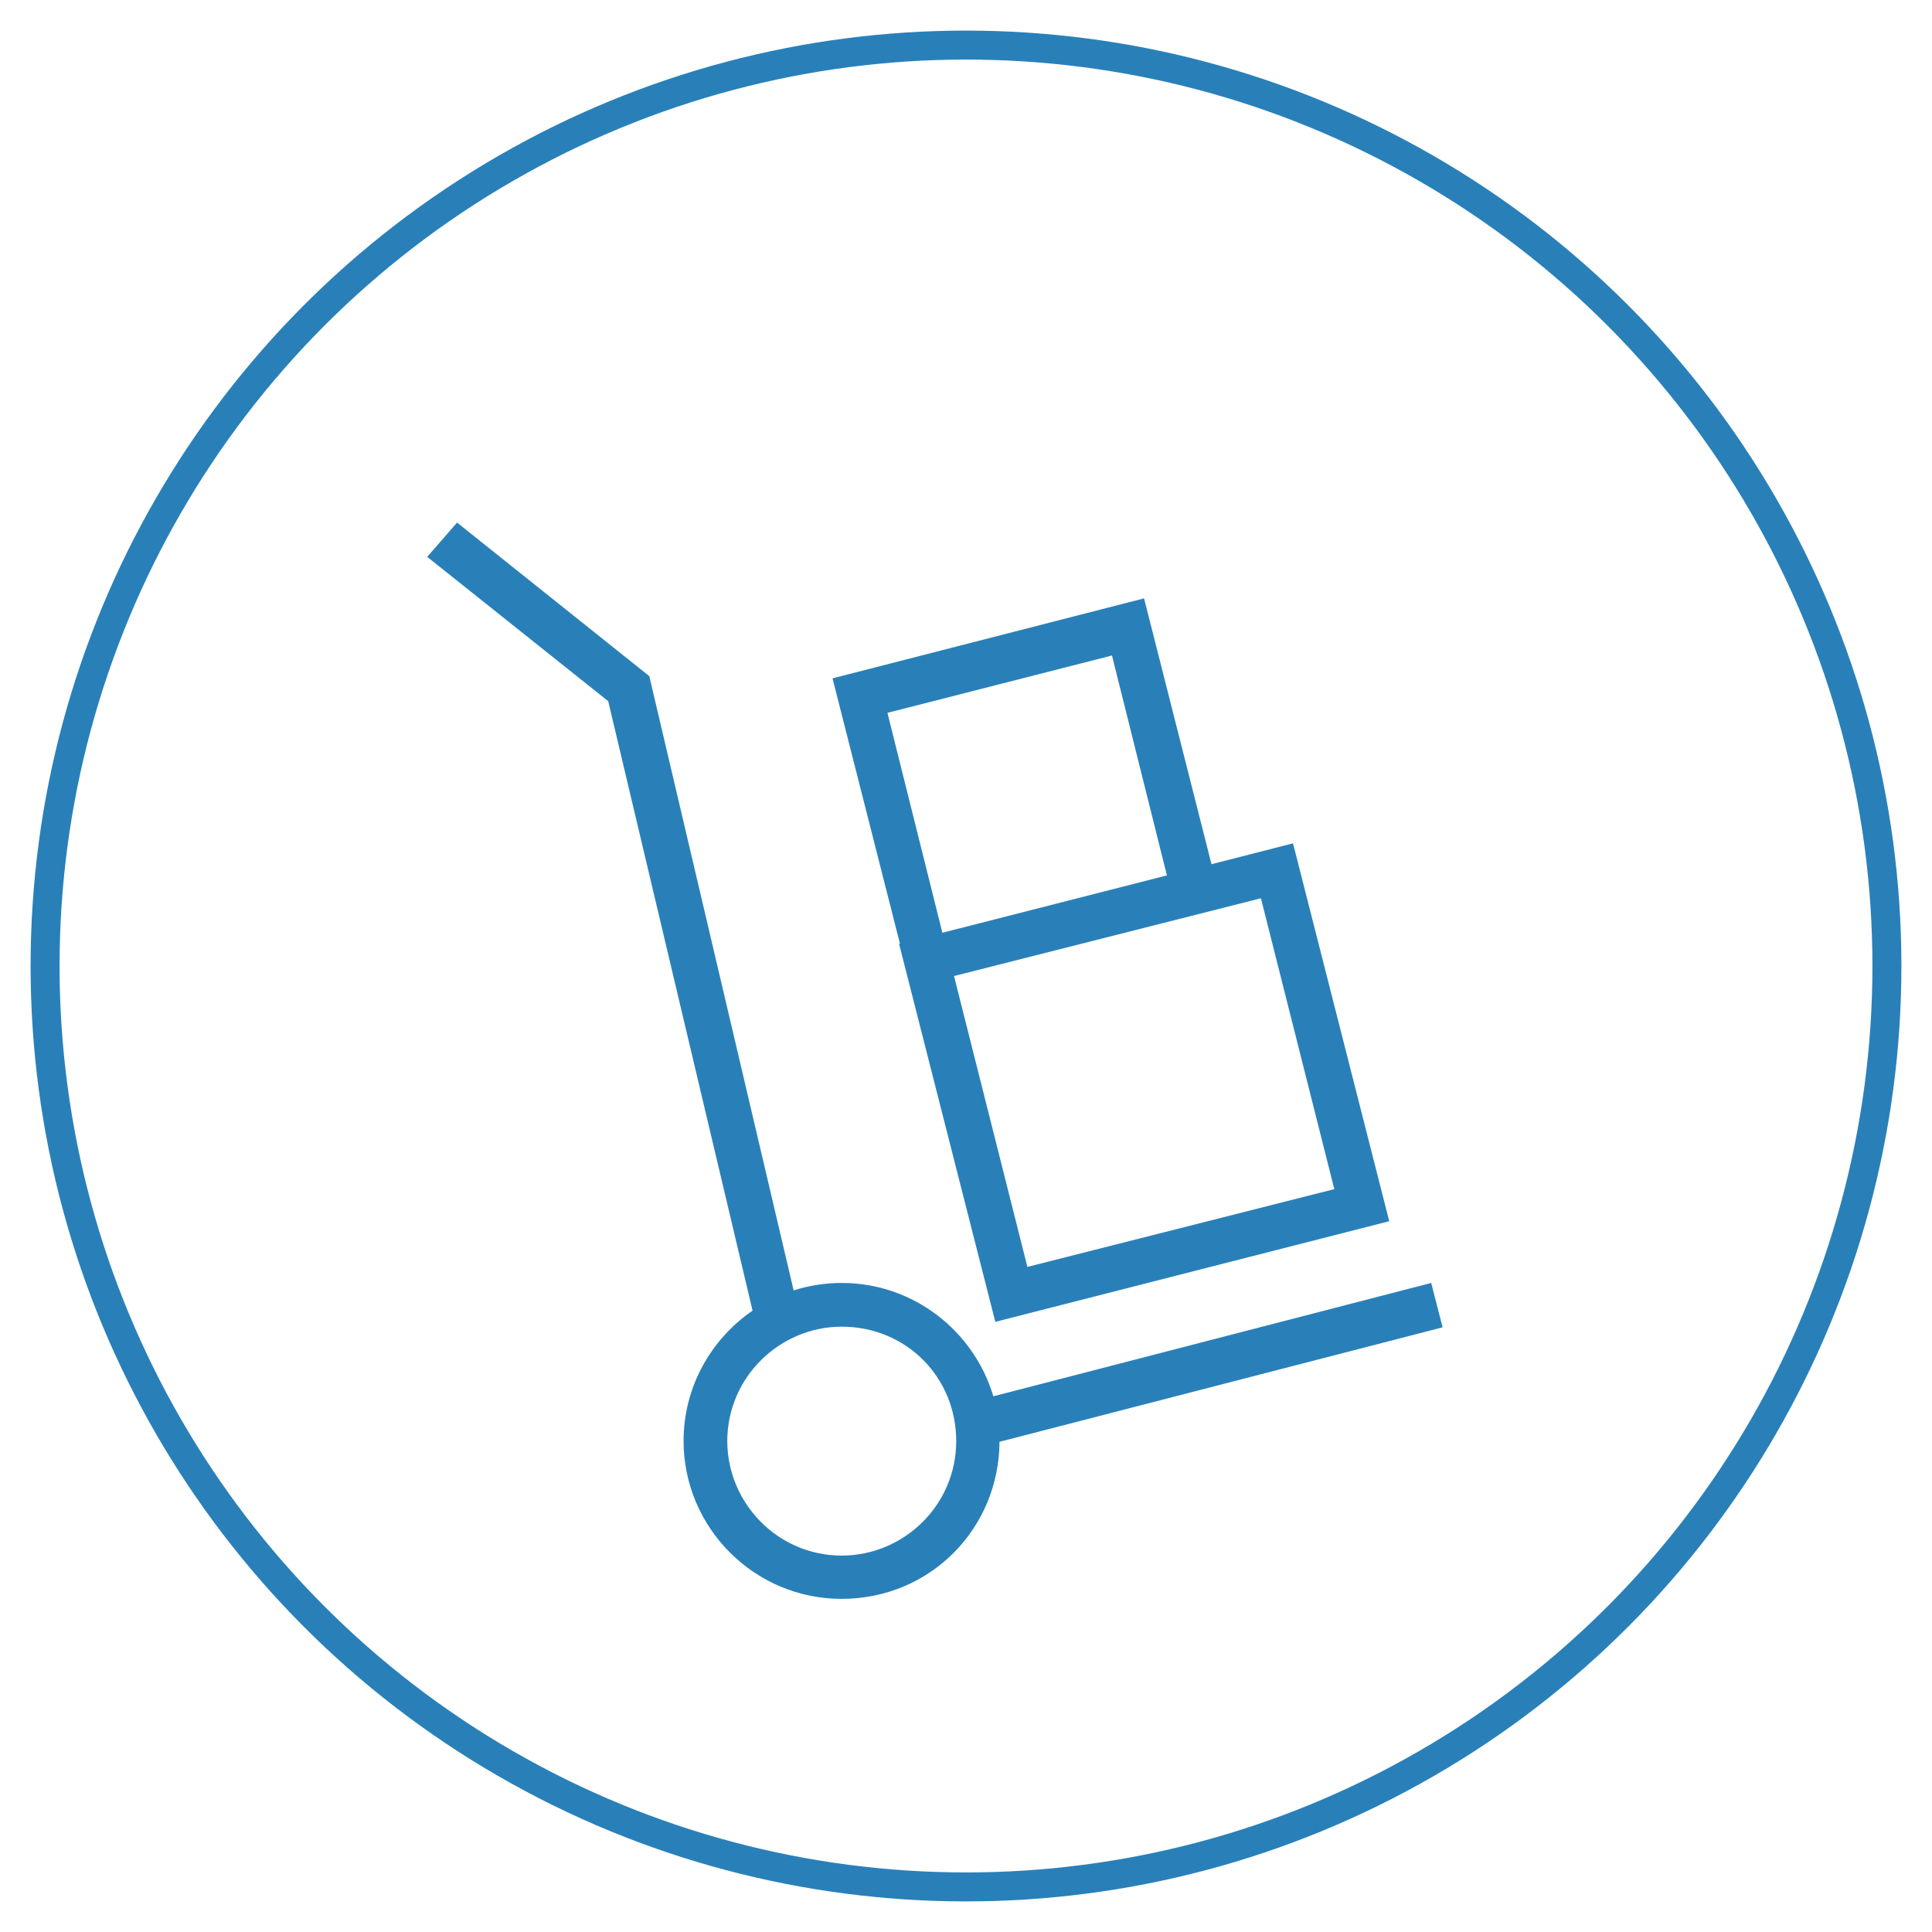 <?xml version="1.0" encoding="utf-8"?>
<!-- Generator: Adobe Illustrator 16.0.0, SVG Export Plug-In . SVG Version: 6.00 Build 0)  -->
<!DOCTYPE svg PUBLIC "-//W3C//DTD SVG 1.1//EN" "http://www.w3.org/Graphics/SVG/1.1/DTD/svg11.dtd">
<svg version="1.1" id="Capa_1" xmlns="http://www.w3.org/2000/svg" xmlns:xlink="http://www.w3.org/1999/xlink" x="0px" y="0px"
	 width="600px" height="600px" viewBox="0 0 600 600" enable-background="new 0 0 600 600" xml:space="preserve">
<circle fill="none" stroke="#2980B9" stroke-width="9" stroke-miterlimit="10" cx="300" cy="300" r="286"/>
<g display="none">
	<g display="inline">
		<g>
			<path fill="#2980B9" d="M322.883,459.763c-26.927,0-51.001-9.627-71.554-28.616c-1.448-1.337-1.537-3.594-0.2-5.039
				c1.336-1.447,3.593-1.538,5.04-0.2c19.193,17.73,41.639,26.722,66.712,26.722c54.609,0,98.248-53.727,104.746-103.907
				c0.254-1.951,2.033-3.33,3.996-3.079c1.953,0.255,3.332,2.044,3.078,3.997C427.818,402.82,381.242,459.763,322.883,459.763z"/>
		</g>
		<path fill="#2980B9" d="M349.221,398.804c-1.969,0-3.566,1.598-3.566,3.567c0,5.464-4.443,9.91-9.904,9.91h-17.6
			c-5.463,0-9.908-4.444-9.908-9.91c0-5.464,4.445-9.909,9.908-9.909h17.6c1.971,0,3.568-1.597,3.568-3.566
			c0-1.971-1.598-3.567-3.568-3.567h-17.6c-8.168,0-15.006,5.778-16.656,13.461c-65.58-0.641-130.906-21.048-130.906-59.496
			c0-92.779,39.676-191.92,151.025-191.92c1.973,0,3.568-1.598,3.568-3.568s-1.596-3.566-3.568-3.566
			c-56.153,0-98.632,23.227-126.249,69.036c-27.765,46.052-31.91,101.228-31.91,130.02c0,20.825,15.657,38.252,45.277,50.392
			c24.819,10.173,57.651,15.895,92.75,16.222c1.633,7.706,8.482,13.51,16.668,13.51h17.6c9.398,0,17.039-7.645,17.039-17.044
			C352.789,400.402,351.191,398.804,349.221,398.804z"/>
		<g>
			<path fill="#2980B9" d="M216.97,361.31c-1.321,0-2.591-0.738-3.209-2.005c-8.187-16.799-9.356-49.653,3.035-73.442
				c7.481-14.36,18.821-23.12,32.793-25.331c16.909-2.672,25.906-17.484,33.847-30.552c5.354-8.813,10.411-17.136,17.42-20.965
				c2.556-1.398,4.997-1.752,7.251-1.043c4.299,1.346,6.636,6.016,9.596,11.927c7.115,14.216,17.865,35.701,61.402,37.205
				c3.664,0.126,7.078,0.221,10.256,0.31c34.021,0.943,44.287,1.229,47.172,34.384c0.172,1.963-1.279,3.692-3.242,3.862
				c-1.988,0.186-3.691-1.281-3.863-3.244c-2.332-26.817-6.65-26.938-40.264-27.869c-3.191-0.088-6.621-0.185-10.305-0.313
				c-47.771-1.651-60.629-27.341-67.535-41.143c-1.849-3.69-3.941-7.873-5.346-8.312c-0.322-0.102-0.938,0.081-1.7,0.497
				c-5.326,2.909-9.9,10.438-14.742,18.408c-8.31,13.68-18.656,30.705-38.829,33.896c-11.814,1.868-21.093,9.129-27.58,21.58
				c-11.007,21.13-10.411,51.712-2.949,67.019c0.864,1.771,0.128,3.907-1.642,4.771C218.027,361.193,217.494,361.31,216.97,361.31z"
				/>
		</g>
	</g>
</g>
<g display="none">
	<path display="inline" fill="#FCFCFC" stroke="#2980B9" stroke-width="9" stroke-miterlimit="10" d="M298,494.108
		c-106.967,0-193.989-87.024-193.989-193.989c0-106.966,87.022-193.989,193.989-193.989c106.965,0,193.988,87.022,193.988,193.989
		S404.965,494.108,298,494.108z"/>
	<path display="inline" fill="#FCFCFC" stroke="#2980B9" stroke-width="9" stroke-miterlimit="10" d="M350.211,300.119
		c0-28.789-23.422-52.212-52.211-52.212s-52.212,23.423-52.212,52.212S269.21,352.331,298,352.331
		C326.789,352.331,350.211,328.908,350.211,300.119z"/>
	<path display="inline" fill="#FCFCFC" stroke="#2980B9" stroke-width="9" stroke-miterlimit="10" d="M460.107,337.57
		c-0.002-0.001-0.01-0.003-0.01-0.003c-40.945-10.926-84.98,0.877-114.916,30.813c-25.766,25.766-38.188,61.33-34.08,97.573
		c0,0.001,0,0.002,0,0.004c0,0.001,0,0.002,0,0.004c0.355,3.094,2.977,5.373,6.016,5.373c0.232,0,0.465-0.015,0.699-0.041
		c34.529-3.96,66.705-18.133,93.041-40.985c26.094-22.64,44.604-52.14,53.529-85.311C465.258,341.766,463.342,338.44,460.107,337.57
		z"/>
	<path display="inline" fill="#FCFCFC" stroke="#2980B9" stroke-width="9" stroke-miterlimit="10" d="M135.901,337.567
		c-0.001,0-0.002,0.001-0.002,0.001c-0.003,0.001-0.006,0.001-0.009,0.002c-3.233,0.87-5.149,4.195-4.279,7.43
		c8.925,33.169,27.435,62.668,53.529,85.311c26.337,22.851,58.511,37.023,93.041,40.984c0.235,0.025,0.468,0.04,0.699,0.04
		c3.038,0,5.661-2.28,6.015-5.373c0-0.001,0-0.002,0-0.004c0-0.001,0.001-0.001,0.001-0.003c4.107-36.243-8.313-71.808-34.08-97.574
		C220.881,338.444,176.85,326.638,135.901,337.567z"/>
	<path display="inline" fill="#FCFCFC" stroke="#2980B9" stroke-width="9" stroke-miterlimit="10" d="M419.002,177.467
		c-32.445-32.014-75.42-49.645-121.004-49.645c-45.583,0-88.556,17.631-121.003,49.645c-32.414,31.981-50.623,74.648-51.271,120.14
		c-0.036,2.574,1.556,4.891,3.973,5.777c0.683,0.251,1.389,0.372,2.088,0.372c1.775,0,3.504-0.779,4.678-2.206
		c36.133-43.813,96.521-69.969,161.536-69.969c65.014,0,125.4,26.156,161.535,69.969c1.639,1.986,4.35,2.719,6.768,1.832
		c2.416-0.886,4.008-3.201,3.971-5.776C469.625,252.115,451.416,209.448,419.002,177.467z"/>
</g>
<g display="none">
	<path display="inline" fill="#FFFFFF" stroke="#2980B9" stroke-width="9" stroke-miterlimit="10" d="M478.761,431.678h-78.013
		c5.364-6.773,7.517-15.477,5.896-23.99l-15.986-83.934c-2.013-10.559-9.597-19.23-19.794-22.631l-40.769-13.588
		c-0.719-0.239-1.45-0.323-2.161-0.275v-10.832c7.779-8.741,12.036-19.856,12.036-31.686v-13.34
		c6.988-2.361,12.035-8.975,12.035-16.75v-30.09c0-19.703-16.028-35.733-35.731-35.733H268.13c-7.962,0-14.712,5.291-16.917,12.542
		c-10.732,2.256-18.815,11.797-18.815,23.191v30.09c0,7.774,5.048,14.388,12.037,16.75v11.575c0,12.434,4.561,23.918,12.036,32.691
		v11.591c-0.711-0.048-1.442,0.036-2.161,0.275l-40.769,13.59c-10.197,3.398-17.782,12.07-19.793,22.629l-15.986,83.936
		c-1.622,8.512,0.531,17.215,5.895,23.99h-78.013c-3.115,0-5.642,2.525-5.642,5.641c0,3.117,2.526,5.643,5.642,5.643h101.307h1.001
		h12.036h144.434h12.037h0.999h101.306c3.117,0,5.644-2.525,5.644-5.643C484.404,434.205,481.878,431.678,478.761,431.678
		L478.761,431.678z M219.985,431.678c-0.208,0-0.376-0.168-0.376-0.375v-78.234c0-0.207,0.168-0.377,0.376-0.377h144.434
		c0.208,0,0.377,0.17,0.377,0.377v78.234c0,0.207-0.169,0.375-0.377,0.375H219.985z"/>
	<path display="inline" fill="#FFFFFF" stroke="#2980B9" stroke-width="9" stroke-miterlimit="10" d="M292.202,377.518
		c-9.748,0-17.678,7.928-17.678,17.676c0,9.75,7.93,17.678,17.678,17.678c9.747,0,17.679-7.928,17.679-17.678
		C309.881,385.445,301.949,377.518,292.202,377.518z"/>
</g>
<g display="none">
	<g display="inline">
		<path fill="#FFFFFF" stroke="#2980B9" stroke-width="9" stroke-miterlimit="10" d="M300.056,133.573
			c0,0-115.1-5.126-101.914,173.035c0,0-0.724,145.891,64.522,159.096c0,0-28.587-32.994-20.528-56.473
			c0,0,35.927-6.604,30.804-61.561c0,0-30.065-26.4-33.734-44.723c0,0,0-57.197,5.139-64.527c0,0,28.596,2.2,31.519,0
			c0,0,23.471-21.264,28.597-32.252c0,0,4.397,19.051-6.587,30.805h30.045c0,0,9.534-9.535,10.982-19.799
			c0,0,2.933,18.333-1.445,20.511h17.603c0,0,9.527,50.59,7.322,65.262c0,0-16.855,37.373-33.733,43.965
			c0,0-5.873,56.473,35.188,63.781c0,0-3.67,50.6-28.604,52.793c0,0,41.803,11,66.009-78.445c0,0,11.729-124.625-3.923-165.192
			C397.336,219.859,382.188,143.108,300.056,133.573z"/>
	</g>
</g>
<g display="none">
	<path display="inline" fill="#2980B9" d="M210.389,207.169c7.213,10.539,19.331,17.472,33.039,17.472
		c13.725,0,25.855-6.949,33.065-17.511c16.535-8.914,16.34-24.082,16.251-30.604c-0.369-26.906-20.48-47.286-47.821-48.458
		c-14.431-0.621-22.776,6.408-25.332,8.979c-2.233,0.506-7.199,2.02-12.167,6.158c-5.909,4.922-13.032,14.671-13.411,33.162
		C193.881,182.916,193.581,198.156,210.389,207.169z M243.428,218.294c-18.563,0-33.667-15.104-33.667-33.667v-9.376
		c8.704-3.301,14.068-12.478,16.705-18.333c7.176,7.552,24.814,22.813,50.628,23.604v4.104
		C277.094,203.192,261.992,218.294,243.428,218.294z M200.36,176.497c0.618-30.147,20.428-33.267,21.253-33.382
		c0.791-0.102,1.527-0.512,2.04-1.121c0.282-0.335,7.033-8.192,21-7.584c23.868,1.023,41.425,18.773,41.745,42.205
		c0.059,4.29,0.145,11.08-4.036,17.212c0.699-2.955,1.079-6.031,1.079-9.196v-4.355c1.243-0.478,2.103-1.697,2.036-3.1
		c-0.083-1.75-1.567-3.099-3.32-3.019c-33.429,1.594-54.012-24.921-54.213-25.187l-0.006,0.005
		c-0.389-0.515-0.932-0.921-1.597-1.124c-1.674-0.514-3.45,0.431-3.963,2.107c-0.058,0.189-6.118,18.955-18.084,20.128
		c-1.745,0.171-3.02,1.725-2.848,3.469c0.119,1.215,0.91,2.199,1.968,2.629v8.444c0,3.257,0.4,6.421,1.138,9.454
		C200.824,188.779,200.236,182.604,200.36,176.497z"/>
	<path display="inline" fill="#2980B9" d="M244.535,193.077h-4.027c-7.671,0-13.913,6.24-13.913,13.912v4.161
		c0,1.754,1.42,3.174,3.174,3.174c1.753,0,3.174-1.42,3.174-3.174v-4.161c0-4.172,3.394-7.565,7.565-7.565h4.027
		c4.171,0,7.565,3.394,7.565,7.565v4.161c0,1.754,1.42,3.174,3.173,3.174c1.754,0,3.174-1.42,3.174-3.174v-4.161
		C258.447,199.317,252.206,193.077,244.535,193.077z"/>
	<path display="inline" fill="#2980B9" d="M246.262,205.372h-7.482c-1.753,0-3.173,1.421-3.173,3.174
		c0,1.754,1.42,3.174,3.173,3.174h7.482c1.753,0,3.173-1.42,3.173-3.174C249.435,206.792,248.015,205.372,246.262,205.372z"/>
	<path display="inline" fill="#2980B9" d="M212.02,225.691c-5.822,0-11.032,2.444-14.915,6.208c-0.021,0.021-0.048,0.035-0.07,0.057
		c-15.665,15.668-62.646,62.676-62.646,62.676c-3.369,3.369-5.224,7.847-5.224,12.611c0,4.766,1.855,9.242,5.223,12.611
		c3.369,3.369,7.848,5.223,12.612,5.223c4.763,0,9.242-1.854,12.61-5.223l31.355-31.328v60.289h-79.099
		c-1.036,0-2.006,0.504-2.599,1.354c-0.594,0.85-0.736,1.934-0.383,2.906l8.467,23.24c0.456,1.254,1.648,2.088,2.981,2.088h13.943
		l7.089,112.023c0.106,1.672,1.492,2.975,3.167,2.975H440.62c1.675,0,3.062-1.303,3.167-2.975l7.09-112.023h13.943
		c1.333,0,2.525-0.834,2.981-2.088l8.466-23.24c0.355-0.975,0.213-2.059-0.382-2.908c-0.594-0.848-1.564-1.354-2.6-1.354H295.929
		v-60.044l30.603,30.449c3.476,3.479,8.043,5.217,12.61,5.217s9.135-1.738,12.611-5.217c6.954-6.951,6.954-18.266,0-25.219
		c0,0-45.736-45.217-60.637-60.637c-4.218-4.366-9.71-7.67-16.242-7.67h-17.677c-1.621,0-2.981,1.222-3.155,2.834
		c-0.494,4.593-5.148,8.191-10.596,8.191s-10.101-3.598-10.594-8.191c-0.173-1.612-1.535-2.834-3.156-2.834H212.02L212.02,225.691z
		 M295.929,247.15l47.719,47.719l-16.254,16.254l-31.465-31.309V247.15z M347.266,314.73c-2.17,2.17-5.055,3.363-8.123,3.363
		c-2.652,0-5.166-0.895-7.203-2.541l16.148-16.147c1.645,2.036,2.541,4.549,2.541,7.204
		C350.629,309.676,349.436,312.561,347.266,314.73z M289.582,246.746v71.682H279.27c-1.754,0-3.174,1.42-3.174,3.174
		c0,1.752,1.42,3.174,3.174,3.174h10.312v24.037h-27.538l0-49.331l21.773-24.061c0.862-0.953,1.065-2.332,0.513-3.493l-6.778-14.246
		l5.982-3.501c1.484-0.869,2.006-2.76,1.179-4.268l-9.816-17.876C282.997,232.051,289.582,238.643,289.582,246.746z
		 M267.939,255.957l3.113-17.733l6.611,12.041L267.939,255.957z M272.055,260.902l5.631,11.837l-15.642,17.285v-0.492l4.455-25.377
		L272.055,260.902z M248.208,298.456l-4.761,4.974l-4.761-4.974l2.323-44.062h4.874L248.208,298.456z M247.871,242.535l-1.489,5.512
		h-5.867l-1.49-5.512c1.412,0.341,2.893,0.528,4.423,0.528C244.977,243.063,246.458,242.875,247.871,242.535z M231.363,238.52
		l3.454,12.773l-2.542,48.196c-0.046,0.875,0.271,1.729,0.876,2.36l8.002,8.365c0.599,0.627,1.427,0.98,2.293,0.98
		s1.695-0.354,2.293-0.98l8.002-8.365c0.605-0.631,0.921-1.485,0.875-2.36l-2.54-48.193l3.453-12.776
		c1.946-1.778,3.421-3.987,4.222-6.482h5.94l-9.948,56.669c-0.032,0.181-0.047,0.365-0.047,0.549l-0.001,59.557h-24.356v-59.557
		c0-0.184-0.016-0.368-0.047-0.549l-9.949-56.669h5.798C227.942,234.533,229.417,236.742,231.363,238.52z M219.104,255.987
		l-9.733-5.718l6.615-12.047L219.104,255.987z M220.544,264.195l4.449,25.337v0.492l-15.649-17.293l5.575-11.841L220.544,264.195z
		 M147,318.729c-3.068,0-5.953-1.195-8.123-3.365c-2.169-2.168-3.364-5.053-3.364-8.121s1.195-5.953,3.365-8.123l1.198-1.198
		l16.252,16.239l-1.204,1.203C152.952,317.535,150.068,318.729,147,318.729z M160.817,309.674l-16.254-16.242l46.402-46.424v32.544
		L160.817,309.674z M197.312,324.775h9.884c1.754,0,3.174-1.422,3.174-3.174c0-1.754-1.42-3.174-3.174-3.174h-9.884v-71.682
		c0-8.109,6.598-14.708,14.708-14.708h0.119l-9.816,17.878c-0.826,1.506-0.305,3.395,1.175,4.264l5.928,3.482l-6.724,14.279
		c-0.546,1.158-0.342,2.532,0.518,3.48l21.774,24.063v49.331h-27.681V324.775z M439.012,465.396H341.86
		c-1.753,0-3.173,1.42-3.173,3.174s1.42,3.174,3.173,3.174h96.749l-0.968,15.309H147.51l-6.875-108.65h24.81v65.525
		c0,1.754,1.42,3.174,3.174,3.174c1.753,0,3.173-1.42,3.173-3.174v-65.525h9.334v16.986c0,1.754,1.42,3.174,3.174,3.174
		s3.174-1.42,3.174-3.174v-16.986h213.94v40.883c0,1.754,1.42,3.174,3.174,3.174c1.753,0,3.173-1.42,3.173-3.174v-40.883h12.321
		v11.76c0,1.754,1.421,3.174,3.174,3.174s3.174-1.42,3.174-3.174v-11.76h18.089L439.012,465.396z M462.598,372.055H122.553
		l-6.154-16.895h352.353L462.598,372.055z"/>
	<path display="inline" fill="#2980B9" d="M393.385,305.086c-1.753,0-3.173,1.422-3.173,3.174v3.977
		c-10.958,1.547-19.415,10.982-19.415,22.361c0,1.752,1.42,3.174,3.174,3.174h38.83c0.005,0,0.011,0,0.015,0
		c1.754,0,3.174-1.422,3.174-3.174c0-0.113-0.007-0.225-0.017-0.334c-0.164-11.229-8.563-20.496-19.413-22.029v-3.975
		C396.559,306.508,395.139,305.086,393.385,305.086z M409.315,331.424h-31.86c1.479-7.443,8.061-13.068,15.93-13.068
		C401.256,318.355,407.836,323.98,409.315,331.424z"/>
	<path display="inline" fill="#2980B9" d="M360.343,342.543c0,1.754,1.42,3.174,3.173,3.174h58.246c1.753,0,3.174-1.42,3.174-3.174
		c0-1.752-1.421-3.172-3.174-3.172h-58.246C361.763,339.371,360.343,340.791,360.343,342.543z"/>
	<path display="inline" fill="#2980B9" d="M390.648,252.452c30.571,0,55.445-24.873,55.445-55.444
		c0-30.572-24.874-55.445-55.445-55.445c-30.573,0-55.445,24.873-55.445,55.445C335.203,227.579,360.075,252.452,390.648,252.452z
		 M390.648,147.909c27.072,0,49.098,22.025,49.098,49.099c0,27.072-22.025,49.098-49.098,49.098
		c-27.073,0-49.099-22.025-49.099-49.098C341.55,169.934,363.575,147.909,390.648,147.909z"/>
	<path display="inline" fill="#2980B9" d="M387.475,237.455c0,1.753,1.42,3.174,3.174,3.174c24.053,0,43.621-19.568,43.621-43.621
		c0-1.754-1.42-3.174-3.174-3.174s-3.174,1.42-3.174,3.174c0,20.552-16.722,37.273-37.273,37.273
		C388.895,234.281,387.475,235.702,387.475,237.455z"/>
	<path display="inline" fill="#2980B9" d="M368.992,221.835c0.813,0,1.625-0.31,2.244-0.929l21.651-21.652
		c0.576-0.575,0.934-1.368,0.934-2.247v-40.822c0-1.753-1.42-3.174-3.173-3.174c-1.754,0-3.174,1.421-3.174,3.174v39.508
		l-20.727,20.726c-1.239,1.238-1.239,3.249,0,4.488C367.367,221.526,368.181,221.835,368.992,221.835z"/>
	<path display="inline" fill="#2980B9" d="M326.18,465.396h-47.045c-1.753,0-3.174,1.42-3.174,3.174s1.42,3.174,3.174,3.174h47.045
		c1.752,0,3.173-1.42,3.173-3.174C329.353,466.818,327.932,465.396,326.18,465.396z"/>
</g>
<g display="none">
	<g display="inline">
		<path fill="#2980B9" d="M239.652,361.347c-1.374-1.184-3.447-1.029-4.633,0.344c-1.184,1.373-1.03,3.447,0.344,4.631
			c18.526,15.967,45.836,27.119,66.41,27.119c24.37,0,49.094-12.328,67.831-33.822c18.116-20.783,28.508-47.213,28.508-72.514
			c0-1.814-1.47-3.284-3.285-3.284c-1.814,0-3.284,1.47-3.284,3.284c0,46.137-39.213,99.768-89.771,99.768
			C282.94,386.872,256.813,376.136,239.652,361.347z"/>
		<path fill="#2980B9" d="M244.045,271.266c4.769-0.064,10.174-0.139,16.264-0.315c41.654-1.208,51.061-20.029,57.286-32.482
			c3.219-6.436,8.202-8.868,11.225-8.868c1.814,0,3.285-1.47,3.285-3.284c0-1.814-1.471-3.285-3.285-3.285
			c-7.369,0-13.887,6.073-17.101,12.502c-5.854,11.714-13.874,27.758-51.601,28.852c-6.039,0.176-11.417,0.249-16.163,0.314
			c-30.042,0.409-39.109,0.533-39.438,27.399c-0.119,9.759,2.01,19.749,6.331,29.69c0.537,1.238,1.746,1.979,3.015,1.979
			c0.437,0,0.88-0.088,1.307-0.275c1.665-0.721,2.426-2.656,1.705-4.32c-3.948-9.086-5.896-18.169-5.787-26.995
			C211.336,271.712,213.807,271.679,244.045,271.266z"/>
		<path fill="#2980B9" d="M435.42,303.99c-2.231-39.754-11.034-95.174-40.294-133.425c-22.824-29.838-54.597-44.967-94.433-44.967
			c-37.388,0-68.096,12.158-91.268,36.139c-29.238,30.256-45.596,80.294-43.761,133.851c1.319,38.452,61.364,56.319,117.683,56.911
			c1.492,6.574,7.372,11.504,14.392,11.504h14.996c8.143,0,14.767-6.625,14.767-14.77c0-1.814-1.47-3.285-3.284-3.285
			s-3.285,1.471-3.285,3.285c0,4.521-3.678,8.201-8.197,8.201H297.74c-4.521,0-8.2-3.68-8.2-8.201s3.679-8.199,8.2-8.199h14.996
			c1.816,0,3.285-1.471,3.285-3.285c0-1.813-1.469-3.283-3.285-3.283H297.74c-7.006,0-12.878,4.908-14.383,11.469
			c-54.862-0.592-110.008-17.934-111.127-50.568c-1.777-51.814,13.893-100.062,41.917-129.063
			c21.887-22.649,51.005-34.134,86.544-34.134c37.684,0,67.699,14.262,89.217,42.389c28.245,36.925,36.773,90.967,38.953,129.801
			c2.446,43.569-2.269,82.778-5.336,94.093c-4.401,16.232-18.962,29.953-42.108,39.676c-21.758,9.139-50.102,14.172-79.812,14.172
			c-67.877,0-127.95-26.807-131.181-58.533c-0.184-1.805-1.791-3.117-3.602-2.936c-1.804,0.186-3.119,1.797-2.935,3.602
			c3.618,35.533,65.396,64.438,137.715,64.438c55.921,0,117.268-18.15,128.262-58.699
			C432.711,389.685,438.055,350.911,435.42,303.99z"/>
	</g>
</g>
<g display="none">
	<path display="inline" fill="#2980B9" d="M245.024,212.681v54.995H355.43v-61.951c10.452-9.437,16.411-22.778,16.411-36.908
		c0-27.421-22.319-49.729-49.74-49.729c-19.399,0-37.126,11.489-45.174,28.936c-2.289-0.43-4.619-0.652-6.957-0.652
		c-20.635,0-37.423,16.792-37.423,37.429C232.554,195.527,237.067,205.573,245.024,212.681z M269.977,155.574
		c2.784,0,5.559,0.4,8.24,1.187l3.658,1.076l1.34-3.572c6.037-16.132,21.671-26.972,38.893-26.972
		c22.902,0,41.533,18.626,41.533,41.524c0,12.343-5.45,23.964-14.932,31.892l-1.475,1.229v57.53H253.23v-50.648l-1.537-1.234
		c-6.95-5.583-10.935-13.887-10.935-22.785C240.759,168.687,253.86,155.574,269.977,155.574z M317.131,323.586h-4.969
		c23.327-5.341,40.749-26.179,40.749-51.128H247.919c0,24.946,17.422,45.783,40.742,51.128h-11.474
		c-8.681,0-17.104,1.704-25.042,5.066c-23.896,10.129-39.338,33.411-39.338,59.32v48.865l0.576,3.926l5.795,1.811
		c28.475,8.897,56.464,13.402,83.179,13.402c44.566,0,70.597-12.457,73.438-13.878l2.269-1.151h3.452v-52.969
		C381.517,352.47,352.636,323.586,317.131,323.586z M289.018,447.349c-21.827-1.24-44.425-5.437-67.398-12.608l-0.61-0.193v-46.574
		c0-22.605,13.476-42.926,34.334-51.765c6.922-2.924,14.271-4.419,21.841-4.419h11.834V447.349z M373.307,434.149l-1.221,0.63
		c-1.053,0.526-26.327,12.994-69.728,12.994c-1.72,0-3.466-0.07-5.197-0.104V331.783h19.97c30.981,0,56.182,25.21,56.182,56.189
		L373.307,434.149L373.307,434.149z M312.268,350.334c0,2.828-2.309,5.123-5.137,5.123c-2.829,0-5.124-2.295-5.124-5.123
		c0-2.837,2.295-5.135,5.124-5.135C309.959,345.199,312.268,347.491,312.268,350.334z M312.268,377.122
		c0,2.828-2.309,5.131-5.137,5.131c-2.829,0-5.124-2.303-5.124-5.131s2.295-5.131,5.124-5.131
		C309.959,371.991,312.268,374.294,312.268,377.122z M312.268,403.316c0,2.826-2.309,5.128-5.137,5.128
		c-2.829,0-5.124-2.302-5.124-5.128c0-2.831,2.295-5.131,5.124-5.131C309.959,398.186,312.268,400.485,312.268,403.316z"/>
</g>
<path display="none" fill="none" stroke="#2980B9" stroke-width="9" stroke-miterlimit="10" d="M426.018,353.925l-51.615-12.876
	c-0.193-0.291-0.404-0.57-0.657-0.823l-14.335-14.341c16.639-17.539,27.177-43.407,27.177-72.212c0-5.277-0.358-10.483-1.056-15.605
	c0.015-0.057,0.033-0.109,0.047-0.166c0.271-1.212,6.653-29.987,6.653-57.591c0-20.678-11.222-38.238-28.587-44.739
	c-20.386-7.632-38.608-11.342-55.711-11.342c-10.245,0-35.432,1.686-52.84,16.931h-1.971c-9.282,0-18.23,3.895-24.551,10.684
	c-6.302,6.77-9.537,15.938-8.876,25.154c1.174,16.38,4.139,37.677,7.006,58.272c0.866,6.22,1.76,12.645,2.584,18.788
	c0.094,28.649,10.609,54.366,27.172,71.826l-14.335,14.341c-0.246,0.246-0.454,0.518-0.643,0.8l-51.632,12.9
	c-19.978,4.994-33.93,22.864-33.93,43.456v36.876c0,9.141,7.437,16.577,16.577,16.577h270.878c9.141,0,16.577-7.437,16.577-16.577
	v-36.877C459.95,376.79,445.997,358.92,426.018,353.925L426.018,353.925z M307.934,378.54l11.639,7.76v8.455
	c0,3.306-2.688,5.996-5.995,5.996h-11.286c-3.307,0-5.997-2.69-5.997-5.996V386.3L307.934,378.54z M330.507,265.313
	 M353.433,259.316 M347.438,247.677 M291.357,259.316 M302.291,411.332h11.286c0.356,0,0.71-0.016,1.062-0.037l4.213,28.959h-21.834
	l4.212-28.959C301.581,411.316,301.934,411.332,302.291,411.332z M340.128,386.864c-0.021,0.04-0.067,0.122-0.197,0.153
	c-0.149,0.037-0.257-0.034-0.292-0.058l-11.811-7.873c-0.005-0.004-0.011-0.008-0.017-0.012l-11.573-7.715l36.842-36.842
	l10.37,10.374C359.95,351.207,351.732,365.998,340.128,386.864L340.128,386.864z M262.788,334.519l36.842,36.841l-11.576,7.717
	c-0.004,0.003-0.009,0.006-0.014,0.01l-11.812,7.874c-0.034,0.023-0.142,0.095-0.292,0.058c-0.13-0.03-0.175-0.113-0.197-0.152
	c-11.604-20.867-19.823-35.658-23.322-41.973L262.788,334.519L262.788,334.519z"/>
<g display="none">
	<g display="inline">
		<path fill="none" stroke="#2980B9" stroke-width="9" stroke-miterlimit="10" d="M195.777,310.652
			c21.912,0,39.657-17.761,39.657-39.657c0-1.298-0.071-2.5-0.174-3.801c-0.076-0.78-0.171-1.726-0.421-2.75
			c-0.685-3.456-2.421-7.934-4.825-13.194c-7.317-15.951-21.307-38.372-34.237-55.692c-19.816,25.083-29.814,44.398-34.811,56.551
			c-0.089,0.166-0.089,0.346-0.185,0.511c-2.236,5.526-3.356,9.491-3.967,11.824c-0.084,0.25-0.084,0.424-0.163,0.589
			c-0.087,0.696-0.176,1.476-0.266,2.161c-0.09,1.296-0.17,2.5-0.17,3.801C156.208,292.892,173.976,310.652,195.777,310.652
			L195.777,310.652z"/>
		<path fill="none" stroke="#2980B9" stroke-width="9" stroke-miterlimit="10" d="M483.213,294.919
			c-0.136-0.291-0.287-0.533-0.439-0.872c-0.065-0.12-0.12-0.216-0.186-0.344c-4.074-9.158-13.237-10.84-17.933-11.084
			c-27.92,0-101.475,0-116.342,0c-18.431,0-27.822,6.156-27.822,6.156l-97.7,73.418c-2.581,1.946-9.477,13.594-3.429,24.39
			c6.026,10.788,26.728,2.577,26.728,2.577s68.583-44.431,73.75-47.447c5.183-2.993,12.52-2.575,18.116,5.188
			c6.477,12.936-9.9,22.431-9.9,22.431l-57.101,37.239c-11.131,7.267-20.986,8.722-25.896,8.955l-80.488,0.383
			c-15.098-0.002-27.178,3.443-27.178,16.376c0,16.84,18.986,18.551,18.986,18.551h129.524c4.223-0.054,20.21-0.902,35.462-10.932
			l86.716-57.149c0.288-0.185,8.313-5.489,22.915-5.56c7.857-0.076,18.818-0.098,32.776,0.087c0,0,0.175,0,0.229,0
			c0.168,0,0.369,0.022,0.543,0.022c2.957,0.021,14.025-0.686,19.361-11.143C498.906,335.953,490.717,309.591,483.213,294.919
			L483.213,294.919z"/>
	</g>
</g>
<g display="none">
	<path display="inline" fill="#2980B9" d="M428.316,332.175l-28.946-90.183c-0.037-0.115-0.08-0.229-0.131-0.339
		c-9.226-20.579-25.924-30.432-42.542-25.095l-5.277,1.694c-14.839,4.764-25.388,20.258-25.652,37.679
		c-0.003,0.197,0.02,0.389,0.05,0.577l-44.86,54.221c-2.753,3.326-4.318,7.363-4.541,11.598l-0.834-0.834
		c2.252-7.482,0.26-15.61-5.357-21.228c-4.03-4.029-9.39-6.249-15.092-6.249c-1.555,0-3.112,0.17-4.629,0.505
		c-1.166,0.258-2.099,1.13-2.433,2.276c-0.334,1.146-0.017,2.383,0.827,3.228l8.688,8.687l1.798,6.712l-4.197,4.196l-6.71-1.798
		l-8.688-8.688c-0.844-0.845-2.081-1.162-3.228-0.826c-1.146,0.334-2.018,1.267-2.276,2.433c-1.584,7.169,0.563,14.54,5.745,19.721
		c4.031,4.031,9.391,6.251,15.093,6.251c2.096,0,4.15-0.301,6.133-0.895l28.999,29c1.587,1.586,3.695,2.46,5.938,2.46
		c2.244,0,4.354-0.874,5.939-2.46l2.449-2.448c1.587-1.588,2.46-3.696,2.46-5.939s-0.874-4.352-2.46-5.939l-7.218-7.219
		c5.543-0.299,10.688-2.878,14.248-7.181l25.731-31.1l13.899,51.757c0.231,0.864,0.808,1.595,1.593,2.022
		c0.484,0.264,1.022,0.398,1.563,0.398c0.336,0,0.673-0.052,0.999-0.156l1.801-0.578v113.747c0,13.2,10.738,23.939,23.938,23.939
		c13.201,0,23.94-10.739,23.94-23.939V343.067l21.125-6.781C427.922,335.735,428.867,333.895,428.316,332.175z M353.418,224.478
		l5.276-1.694c16.011-5.141,28.572,8.27,34.505,21.383l23.191,72.256L366.343,332.8l-13.378-46.692l20.763-25.095
		c3.388-4.094,4.978-9.262,4.478-14.552c-0.5-5.291-3.03-10.068-7.125-13.457c-3.559-2.944-8.059-4.566-12.672-4.566
		c-5.954,0-11.543,2.629-15.336,7.212l-9.532,11.521C336.398,236.446,343.928,227.524,353.418,224.478z M300.502,356.43
		c0,0.497-0.193,0.965-0.545,1.315l-2.448,2.449c-0.703,0.701-1.929,0.703-2.631,0l-30.459-30.461
		c-0.626-0.625-1.461-0.957-2.313-0.957c-0.425,0-0.852,0.082-1.26,0.253c-1.817,0.759-3.743,1.145-5.723,1.145
		c-3.956,0-7.673-1.54-10.469-4.337c-1.804-1.804-3.078-3.991-3.76-6.353l3.58,3.58c0.406,0.404,0.911,0.697,1.465,0.846
		l9.379,2.514c1.128,0.303,2.332-0.02,3.158-0.846l6.866-6.866c0.826-0.826,1.148-2.03,0.846-3.157l-2.514-9.38
		c-0.148-0.556-0.44-1.061-0.846-1.466l-3.577-3.577c2.376,0.685,4.553,1.962,6.351,3.758c4.267,4.268,5.519,10.624,3.191,16.193
		c-0.512,1.224-0.233,2.635,0.705,3.573l11.584,11.584c0.708,0.836,1.488,1.617,2.338,2.339l16.537,16.537
		C300.309,355.466,300.502,355.933,300.502,356.43z M306.573,331.922c-2.546,3.078-6.3,4.843-10.298,4.843
		c-3.064,0-6.055-1.071-8.433-3.012l-1.947-1.947c-1.644-2.023-2.655-4.485-2.907-7.14c-0.335-3.552,0.732-7.021,3.006-9.77
		l62.118-75.079c2.546-3.077,6.3-4.842,10.298-4.842c3.095,0,6.115,1.09,8.506,3.065c2.748,2.274,4.446,5.482,4.782,9.034
		c0.336,3.551-0.732,7.02-3.006,9.769L306.573,331.922z M381.137,489.583c-9.595,0-17.4-7.806-17.4-17.4v-7.937h33.078
		c0.636,0,1.223-0.189,1.725-0.503v8.439C398.539,481.777,390.732,489.583,381.137,489.583z M398.539,458.21
		c-0.502-0.313-1.089-0.503-1.725-0.503h-33.078v-8.114h5.314c1.807,0,3.271-1.463,3.271-3.269c0-1.805-1.464-3.27-3.271-3.27
		h-5.314v-86.718l34.803-11.171V458.21L398.539,458.21z M356.666,351.739l-14.215-52.926l5.463-6.601l13.078,45.647
		c0.245,0.854,0.826,1.572,1.611,1.988c0.477,0.253,1.004,0.382,1.532,0.382c0.341,0,0.685-0.055,1.017-0.163l53.237-17.421
		l2.701,8.413L356.666,351.739z"/>
	<path display="inline" fill="#2980B9" d="M389.085,407.117c1.806,0,3.269-1.464,3.269-3.269v-45.625c0-1.806-1.463-3.27-3.269-3.27
		c-1.807,0-3.27,1.464-3.27,3.27v45.625C385.815,405.654,387.278,407.117,389.085,407.117z"/>
	<path display="inline" fill="#2980B9" d="M256.071,188.126c0.331,0,0.668-0.051,1-0.157l36.411-11.687
		c-0.531,5.263,0.084,10.738,1.882,16.337c3.292,10.256,10.38,18.615,19.959,23.539c5.787,2.976,12.064,4.481,18.39,4.481
		c4.143,0,8.309-0.646,12.367-1.949c9.756-3.131,17.065-8.35,21.748-15.504c1.928-1.878,11.525-12.108,12.194-30.256
		c0.33-8.938-1.383-16.864-5.079-23.613c0.495-0.789,0.664-1.776,0.357-2.732c-5.511-17.172-21.887-28.708-40.752-28.708
		c-4.772,0-9.528,0.75-14.135,2.229c-22.086,7.089-35.016,29.188-30.083,50.319l-35.258,11.316c-1.72,0.553-2.666,2.394-2.114,4.112
		C253.404,187.242,254.688,188.126,256.071,188.126z M344.082,212.463c-7.549,2.423-15.527,2.134-22.797-0.769
		c0.961-0.832,1.387-2.185,0.974-3.471c-0.552-1.72-2.394-2.664-4.112-2.114l-4.396,1.411c-1.646-1.204-3.172-2.546-4.56-4.012
		l5.79-1.859c1.78-0.571,3.674-0.415,5.335,0.439c1.662,0.854,2.891,2.304,3.462,4.084l1.216,3.787
		c0.445,1.387,1.73,2.271,3.113,2.271c0.33,0,0.667-0.051,1-0.158c1.719-0.553,2.666-2.393,2.113-4.112l-1.217-3.785
		c-1.104-3.442-3.482-6.249-6.697-7.9c-3.217-1.653-6.881-1.955-10.323-0.851l-8.013,2.572c-1.4-2.287-2.541-4.756-3.381-7.375
		c-1.883-5.862-2.262-11.283-1.176-16.563l15.449-4.959c0.198,0.057,0.404,0.097,0.617,0.115c15.168,1.264,18.6,12.855,20.625,23.62
		c0.361,1.921,0.623,3.309,1.043,4.373c0.633,1.602,2.4,2.436,4.04,1.91l8.666-2.782c1.719-0.552,2.665-2.393,2.113-4.111
		l-4.271-13.308c-0.502-1.566-0.366-3.233,0.387-4.696c0.751-1.462,2.027-2.545,3.594-3.047c3.236-1.04,6.705,0.75,7.742,3.98
		c0.82,2.559-0.093,5.327-2.274,6.888c-0.825,0.592-1.33,1.532-1.364,2.548c-0.073,2.179-0.135,11.809,4.149,17.005
		C357.06,206.46,351.407,210.111,344.082,212.463z M373.488,172.688c-0.438,11.898-5.372,19.883-8.269,23.58
		c-1.223-2.45-1.85-6.615-1.911-10.032c3.506-3.322,4.848-8.376,3.336-13.084c-2.139-6.665-9.305-10.344-15.967-8.208
		c-3.229,1.037-5.86,3.268-7.411,6.284c-1.55,3.016-1.833,6.455-0.796,9.684l3.271,10.195l-2.178,0.699
		c-0.012-0.061-0.022-0.121-0.034-0.183c-1.237-6.578-3.823-20.301-16.126-26.23l41.58-13.347
		C372.263,157.835,373.78,164.768,373.488,172.688z M322.412,126.331c3.96-1.271,8.044-1.916,12.137-1.916
		c14.852,0,27.865,8.357,33.376,21.104l-71.356,22.904c-0.507-2.335-0.746-4.682-0.751-7.013l27.468-8.805
		c1.719-0.551,2.666-2.391,2.115-4.111c-0.553-1.719-2.393-2.666-4.111-2.115l-24.732,7.927c0.465-2.21,1.145-4.374,2.024-6.463
		l9.8-3.206c1.717-0.562,2.652-2.408,2.091-4.124s-2.411-2.653-4.123-2.091l-2.729,0.893
		C308.221,133.468,314.654,128.821,322.412,126.331z"/>
	<path display="inline" fill="#2980B9" d="M219.88,429.461h-0.885V313.179h0.885c6.044,0,10.961-4.918,10.961-10.961v-0.514
		c0-6.044-4.917-10.961-10.961-10.961h-0.885v-116.28h0.885c6.044,0,10.961-4.917,10.961-10.961v-0.513
		c0-6.044-4.917-10.961-10.961-10.961h-0.885v-29.294c0-1.805-1.464-3.27-3.269-3.27h-19.382c-1.806,0-3.269,1.464-3.269,3.27
		v29.294h-0.886c-6.044,0-10.961,4.917-10.961,10.961v0.513c0,6.044,4.917,10.961,10.961,10.961h0.885v116.28h-0.885
		c-6.044,0-10.961,4.918-10.961,10.962v0.513c0,6.044,4.917,10.962,10.961,10.962h0.885v116.281h-0.885
		c-6.044,0-10.961,4.917-10.961,10.961v0.513c0,6.043,4.917,10.961,10.961,10.961h0.885v29.295c0,1.806,1.464,3.27,3.269,3.27
		h19.382c1.805,0,3.269-1.464,3.269-3.27v-29.295h0.885c6.044,0,10.961-4.918,10.961-10.961v-0.513
		C230.842,434.377,225.924,429.461,219.88,429.461z M199.612,126.002h12.844v26.025h-12.844V126.002z M187.766,163.502v-0.513
		c0-2.439,1.984-4.423,4.423-4.423h27.692c2.438,0,4.423,1.984,4.423,4.423v0.513c0,2.438-1.985,4.423-4.423,4.423h-27.692
		C189.749,167.925,187.766,165.94,187.766,163.502z M199.612,174.463h12.844v116.28h-12.844V174.463z M187.766,302.218v-0.514
		c0-2.438,1.984-4.423,4.423-4.423h27.692c2.438,0,4.423,1.984,4.423,4.423v0.514c0,2.438-1.985,4.422-4.423,4.422h-27.692
		C189.749,306.64,187.766,304.656,187.766,302.218z M199.612,313.179h12.844V429.46h-12.844V313.179z M212.456,477.922h-12.844
		v-26.026h12.844V477.922z M224.304,440.934c0,2.438-1.985,4.423-4.423,4.423h-27.692c-2.438,0-4.423-1.984-4.423-4.423v-0.512
		c0-2.438,1.984-4.424,4.423-4.424h27.692c2.438,0,4.423,1.985,4.423,4.424V440.934z"/>
	<path display="inline" fill="#2980B9" d="M368.609,310.467c0.469,1.353,1.735,2.2,3.091,2.2c0.354,0,0.715-0.059,1.069-0.181
		l20-6.923c1.706-0.591,2.61-2.452,2.021-4.158c-0.591-1.706-2.451-2.61-4.159-2.021l-20,6.923
		C368.925,306.898,368.02,308.761,368.609,310.467z"/>
	<path display="inline" fill="#2980B9" d="M228.625,199.591c-1.806,0-3.27,1.464-3.27,3.27v59.229c0,1.806,1.464,3.27,3.27,3.27
		c1.805,0,3.269-1.464,3.269-3.27V202.86C231.894,201.054,230.43,199.591,228.625,199.591z"/>
	<path display="inline" fill="#2980B9" d="M227.855,361.127c-1.805,0-3.269,1.464-3.269,3.27v46.922c0,1.806,1.464,3.27,3.269,3.27
		c1.806,0,3.269-1.464,3.269-3.27v-46.922C231.125,362.591,229.661,361.127,227.855,361.127z"/>
</g>
<path display="none" fill="none" stroke="#2980B9" stroke-width="9" stroke-miterlimit="10" d="M309.03,240.16
	c1.679,0,3.247,0.831,4.182,2.214c0.936,1.384,1.115,3.139,0.479,4.682l-2.95,7.159l1.234,3.525l9.037-24.809
	c0.463-1.276,1.431-2.308,2.676-2.863c1.246-0.553,2.664-0.585,3.932-0.08l38.403,15.254c12.038,4.78,19.819,16.189,19.819,29.067
	v25.785h82.471c2.782,0,5.037,2.24,5.037,5.003c0,2.761-2.255,5.001-5.037,5.001h-9.971V463.21c0,2.763-2.254,5-5.036,5H141.364
	c-2.782,0-5.037-2.239-5.037-5.002V310.097h-9.972c-2.782,0-5.037-2.238-5.037-5.001c0-2.764,2.255-5.002,5.037-5.002h87.103V274.31
	c0-12.878,7.779-24.287,19.819-29.067l38.402-15.254c1.266-0.507,2.685-0.475,3.932,0.08c1.246,0.555,2.211,1.587,2.676,2.863
	l9.036,24.809l1.234-3.525l-2.95-7.159c-0.635-1.543-0.455-3.298,0.48-4.682s2.503-2.214,4.182-2.214 M299.649,233.911
	c-4.355,0-8.71-0.815-12.858-2.451c-3.222-1.269-5.91-2.886-7.987-4.812c-4.99-4.625-9.955-13.674-12.339-18.372
	c-4.903-0.738-11.154-4.363-13.907-14.817c-1.646-6.25-1.208-11.369,1.299-15.215c1.045-1.601,2.28-2.727,3.462-3.514
	c0.012-1.117,0.061-2.452,0.179-3.947c-2.245-3.82-5.721-12.898,1.432-25.498c5.415-9.542,13.051-11.542,18.614-11.019
	c2.912-3.808,9.483-8.253,24.162-8.108c10.376,0.111,18.647,3.856,23.828,7.042c9.962,4.882,16.072,15.061,17.583,20.356v0.002
	c2.207,7.759,0.246,17.283-0.818,21.396c1.083,0.774,2.191,1.837,3.141,3.293c2.51,3.848,2.945,8.967,1.299,15.217
	c-2.751,10.451-9.002,14.074-13.906,14.816c-2.385,4.696-7.349,13.745-12.341,18.372c-2.073,1.922-4.762,3.541-7.984,4.812
	C308.361,233.096,304.006,233.911,299.649,233.911z"/>
<g display="none">
	<g display="inline">
		<path fill="none" stroke="#2980B9" stroke-width="9" stroke-miterlimit="10" d="M388.615,327.351
			c-39.916-13.039-56.51-29.251-56.51-29.251l-1.336,1.272c-11.854,11.157-24.964,17.717-36.908,17.717h-1.127
			c-11.943,0-25.054-6.561-36.908-17.717l-1.336-1.272c0,0-16.592,16.212-56.51,29.251c-58.926,22.012-41.232,111.594-41.25,112.289
			c1.856,9.977,2.938,13.406,3.88,13.791c59.175,26.344,206.202,26.344,265.377,0c0.941-0.385,2.023-3.814,3.879-13.791
			C429.852,438.944,447.779,349.718,388.615,327.351z"/>
		<path fill="none" stroke="#2980B9" stroke-width="9" stroke-miterlimit="10" d="M355.184,213.066l-0.494-0.536
			c-3.316-3.036-3.057-2.862-3.057-2.862s5.783-29.179,1.145-42.979c-7.279-22.037-50.765-36.807-59.486-38.523
			c0.001-0.017-5.305-1.078-5.644-1.08c0,0-6.86-1.387-14.812,2.081c-5.178,1.992-32.251,14.27-39.936,37.522
			c-4.637,13.8,1.146,42.979,1.146,42.979s0.259-0.174-3.057,2.862l-0.494,0.536c-2.243,2.547-1.689,10.516,0.763,18.807
			c2.222,8.307,5.117,10.539,5.812,12.484c7.033,33.024,31.491,61.221,56.415,61.221c24.923,0,48.089-28.197,55.123-61.221
			c0.695-1.945,3.59-4.178,5.813-12.484C356.871,223.581,357.49,215.065,355.184,213.066z"/>
	</g>
</g>
<g display="none">
	<path display="inline" fill="#2980B9" d="M182.252,206.64c6.211,5.033,14.21,7.591,23.793,7.591
		c20.779,0,37.684-16.905,37.684-37.685c0-9.886-3.244-18.275-9.628-24.99c1.13-1.511,1.757-3.059,1.908-4.676
		c0.512-5.483-4.717-9.581-8.695-12.187c-7.304-4.783-15.211-7.209-23.503-7.209c-4.884,0-9.907,0.854-14.93,2.538
		c-8.583,2.876-19.773,10.134-25.444,21.874c-4.559,9.44-4.792,19.967-0.692,31.288C168.541,199.188,180.04,205.541,182.252,206.64z
		 M236.918,184.233h-7.987c-6.926,0-12.56,5.634-12.56,12.56v3.73c0,1.619,1.313,2.933,2.934,2.933c1.62,0,2.933-1.313,2.933-2.933
		v-3.73c0-3.69,3.002-6.693,6.693-6.693h5.892c-0.86,1.82-1.89,3.544-3.065,5.156h-4.375c-1.62,0-2.933,1.313-2.933,2.934
		c0,1.284,0.832,2.365,1.982,2.761c-5.525,4.623-12.636,7.413-20.387,7.413c-7.287,0-13.437-1.667-18.324-4.961
		c2.393-5.821-0.439-14.454-1.13-16.381c-0.308-0.858-0.997-1.523-1.864-1.802c-2.451-0.788-4.098-3.049-4.098-5.626
		c0-3.257,2.649-5.906,5.907-5.906s5.907,2.649,5.907,5.906v13.108c0,1.619,1.313,2.933,2.933,2.933h8.536
		c1.543,0,2.824-1.197,2.927-2.737c0.07-1.059-0.093-2.369-0.32-4.182c-1.282-10.241-1.539-21.63,11.728-27.142
		c4.929-2.047,8.74-4.03,11.559-6.029c5.412,5.651,8.058,12.542,8.058,21.001C237.863,179.196,237.532,181.771,236.918,184.233z
		 M168.719,154.448c4.879-10.101,14.577-16.368,22.026-18.864c4.42-1.483,8.817-2.233,13.066-2.233
		c7.131,0,13.957,2.103,20.289,6.249c4.07,2.666,6.225,5.058,6.068,6.735c-0.115,1.23-1.726,4.652-14.173,9.822
		c-18.504,7.687-16.258,25.627-15.299,33.288c0.014,0.107,0.027,0.216,0.041,0.323h-2.429v-10.175
		c0-6.491-5.282-11.773-11.773-11.773c-6.492,0-11.773,5.282-11.773,11.773c0,4.606,2.642,8.705,6.711,10.634
		c0.963,3.167,1.614,7.239,1.148,9.822c-3.628-2.423-10.49-8.173-14.362-18.864C164.719,171.407,164.873,162.411,168.719,154.448z"
		/>
	<path display="inline" fill="#2980B9" d="M468.829,339.569h-2.858c0.76-1.394,1.19-2.991,1.19-4.688v-22.544
		c0-5.423-4.411-9.835-9.834-9.835h-27.549v-10.984c0-5.422-4.412-9.835-9.834-9.835h-3.394v-5.329
		c3.45-1.528,5.866-4.98,5.866-8.991v-68.669c0-5.422-4.412-9.834-9.834-9.834h-10.007c-5.423,0-9.835,4.412-9.835,9.834v60.128
		l-2.512,1.366l-3.74-6.67c-0.793-1.413-2.581-1.915-3.994-1.124l-9.932,5.569c-0.679,0.381-1.178,1.016-1.39,1.765
		c-0.21,0.749-0.114,1.551,0.266,2.229l3.634,6.48l-2.67,1.453l-3.75-6.688c-0.793-1.413-2.58-1.915-3.993-1.124l-9.932,5.569
		c-0.679,0.381-1.179,1.015-1.389,1.764c-0.212,0.749-0.116,1.551,0.265,2.229l3.644,6.498l-2.726,1.482l-3.567-6.359
		c-0.791-1.412-2.58-1.916-3.992-1.124l-9.932,5.569c-0.679,0.38-1.179,1.015-1.389,1.764c-0.211,0.749-0.115,1.551,0.266,2.229
		l3.459,6.17l-5.138,2.796c-0.942,0.514-1.53,1.502-1.53,2.577v46.325h-41.376c-4.867-5.172-6.024-10.004-6.118-13.195l1.186,0.717
		c0.461,0.28,0.987,0.423,1.518,0.423c0.235,0,0.47-0.027,0.702-0.085c0.755-0.186,1.405-0.664,1.808-1.329l9.166-15.158l12.8,7.741
		c0.665,0.403,1.464,0.525,2.22,0.338c0.755-0.187,1.405-0.665,1.809-1.33l9.285-15.354c2.805-4.641,1.313-10.699-3.327-13.505
		l-14.395-8.704c-2.284-1.449-4.765-1.917-7.175-1.354c-2.037,0.475-3.992,1.711-5.63,3.488c-1.264-1.635-2.823-3.086-4.662-4.263
		l-55.645-35.587c-0.024-0.19-0.067-0.381-0.13-0.57c-5.211-15.428-19.021-26.204-33.581-26.204h-5.199
		c-16.296,0-28.333,13.536-30.665,34.485c-0.012,0.107-0.018,0.216-0.018,0.324v89.124h-20.809c-5.422,0-9.834,4.411-9.834,9.834
		v4.141c0,5.423,4.412,9.835,9.834,9.835h1.122v102.4c0,1.619,1.313,2.933,2.933,2.933H469.52c1.62,0,2.934-1.313,2.934-2.933
		V362.682c3.633-1.447,6.211-4.992,6.211-9.135v-4.141C478.664,343.981,474.252,339.569,468.829,339.569z M382.806,258.946
		l1.358,2.422l-4.815,2.7l-1.357-2.422L382.806,258.946z M364.972,268.631l1.357,2.422l-4.814,2.701l-1.358-2.422L364.972,268.631z
		 M347.274,278.69l1.358,2.422l-4.814,2.7l-1.359-2.421L347.274,278.69z M461.296,312.338v22.544c0,2.188-1.781,3.969-3.969,3.969
		h-1.955v-15.758c0-1.62-1.313-2.934-2.934-2.934s-2.933,1.313-2.933,2.934v15.758H421.67c-2.188,0-3.968-1.78-3.968-3.969v-22.544
		c0-2.188,1.78-3.969,3.968-3.969h35.657C459.516,308.369,461.296,310.149,461.296,312.338z M398.973,339.569
		c-2.205,0-4.62-2.137-4.62-4.342v-33.99h10.984c1.62,0,2.933-1.313,2.933-2.933s-1.313-2.934-2.933-2.934h-10.984v-3.853
		c0-2.188,1.78-3.969,3.968-3.969h21.624c2.188,0,3.969,1.781,3.969,3.969v10.984h-2.243c-5.422,0-9.834,4.412-9.834,9.835v22.544
		c0,1.696,0.432,3.294,1.19,4.688H398.973z M398.607,198.694c0-2.188,1.78-3.969,3.969-3.969h3.05v58.835
		c0,1.619,1.313,2.934,2.933,2.934s2.934-1.314,2.934-2.934v-58.835h1.091c2.188,0,3.968,1.781,3.968,3.969v68.669
		c0,2.188-1.78,3.969-3.968,3.969h-10.007c-2.188,0-3.969-1.78-3.969-3.969V198.694z M338.564,294.986l54.177-29.486v1.862
		c0,5.423,4.412,9.835,9.835,9.835h8.108v4.486h-12.365c-5.422,0-9.834,4.411-9.834,9.834v43.709c0,1.546,0.379,3.019,1.033,4.343
		h-8.601c0.927-1.5,1.472-3.259,1.472-5.147V323.38c0-5.423-4.413-9.835-9.835-9.835h-17.254c-5.422,0-9.834,4.412-9.834,9.835
		v11.042c0,1.889,0.544,3.648,1.471,5.147h-8.373V294.986z M364.445,328.269h12.077v6.154c0,2.188-1.779,3.968-3.968,3.968h-17.254
		c-2.188,0-3.969-1.78-3.969-3.968V323.38c0-2.188,1.781-3.968,3.969-3.968h17.254c1.851,0,3.404,1.274,3.842,2.99h-11.951
		c-1.619,0-2.933,1.313-2.933,2.934C361.513,326.955,362.826,328.269,364.445,328.269z M240.789,339.569l-2.359-50.901l32.118,20.54
		c2.154,1.378,4.547,2.278,7.038,2.679c-0.769,3.576-0.36,7.793,2.056,10.626c-0.564,3.162-0.831,9.738,4.162,17.057H240.789
		L240.789,339.569z M320.678,299.299l-7.768,12.846l-3.578-2.165l9.518-16.423l0.486,0.293
		C321.207,294.982,321.809,297.427,320.678,299.299z M298.344,287.746c1.032-1.707,2.484-2.957,3.789-3.262
		c0.557-0.13,1.443-0.207,2.717,0.605c0.021,0.013,0.041,0.025,0.062,0.038l8.917,5.393l-9.518,16.424l-4.2-2.541
		c-0.666-0.403-1.464-0.525-2.22-0.338c-0.755,0.186-1.406,0.664-1.808,1.33l-9.167,15.157l-2.408-1.456
		c-1.731-1.302-1.705-4.92-0.824-7.245c5.092-0.873,9.606-3.823,12.45-8.269c3.081-4.819,3.645-10.538,2.033-15.604
		C298.227,287.901,298.291,287.83,298.344,287.746z M291.191,300.422c-2.34,3.657-6.331,5.84-10.679,5.84
		c-2.41,0-4.762-0.69-6.804-1.996l-76.989-49.238c-5.879-3.761-7.603-11.604-3.843-17.482c2.339-3.657,6.33-5.841,10.678-5.841
		c2.41,0,4.763,0.69,6.805,1.997l76.989,49.239C293.227,286.7,294.952,294.543,291.191,300.422z M171.138,250.61
		c1.543-13.465,8.953-29.108,24.816-29.108h5.198c9.571,0,19.072,6.058,24.683,15.135l-12.316-7.878
		c-2.988-1.91-6.433-2.92-9.965-2.92c-6.358,0-12.197,3.194-15.62,8.546c-5.503,8.604-2.979,20.081,5.625,25.585l38.82,24.827
		l1.119,24.148h-9.158c-1.62,0-2.934,1.314-2.934,2.934c0,1.62,1.313,2.933,2.934,2.933h9.43l1.148,24.758h-63.78V250.61z
		 M151.45,462.847v-31.402h136.562c1.62,0,2.933-1.313,2.933-2.933s-1.313-2.933-2.933-2.933H151.45v-15.528h37.182
		c1.62,0,2.933-1.313,2.933-2.934c0-1.619-1.313-2.933-2.933-2.933H151.45V363.38h259.234v23.724c0,1.619,1.313,2.933,2.934,2.933
		s2.933-1.313,2.933-2.933V363.38h19.669v64.442c0,1.619,1.314,2.933,2.934,2.933c1.62,0,2.934-1.313,2.934-2.933V363.38h24.5
		v99.467H151.45z M472.798,353.545c0,2.188-1.78,3.969-3.969,3.969H144.462c-2.188,0-3.968-1.781-3.968-3.969v-4.141
		c0-2.188,1.781-3.969,3.968-3.969h324.367c2.188,0,3.969,1.781,3.969,3.969V353.545z"/>
</g>
<g display="none">
	<path display="inline" fill="none" stroke="#2980B9" stroke-width="9" stroke-miterlimit="10" d="M318.918,233.336l-33.62-33.56
		l6.03-6.029c2.923-2.924,2.923-7.613,0-10.537c-2.924-2.923-7.613-2.923-10.537,0l-24.667,24.667l-40.807-40.807
		c-2.924-2.924-7.613-2.924-10.537,0c-2.924,2.923-2.924,7.613,0,10.536l40.808,40.808l-38.128,38.127l-40.807-40.807
		c-2.924-2.924-7.613-2.924-10.537,0c-2.923,2.923-2.923,7.613,0,10.536l40.808,40.808l-24.667,24.667
		c-2.924,2.923-2.924,7.613,0,10.536c1.461,1.462,3.35,2.193,5.299,2.193c1.948,0,3.837-0.731,5.299-2.193l6.029-6.029l33.56,33.56
		c13.277,13.277,30.757,19.916,48.237,19.916c7.187,0,14.435-1.219,21.317-3.472l19.185,19.186
		c3.533,3.472,8.102,5.237,12.729,5.237c4.629,0,9.197-1.766,12.73-5.237l3.715-3.716l2.254,2.254
		c12.607,12.607,33.072,12.607,45.68,0l19.125-19.125c6.76-6.76,17.783-6.76,24.605,0c6.76,6.761,6.76,17.785,0,24.606
		l-19.125,19.186c-6.09,6.091-9.439,14.191-9.439,22.84s3.35,16.749,9.439,22.84c1.463,1.462,3.35,2.192,5.299,2.192
		s3.838-0.73,5.299-2.192c2.924-2.924,2.924-7.613,0-10.537c-3.289-3.289-5.115-7.674-5.115-12.303s1.826-9.015,5.115-12.303
		l19.125-19.186c12.607-12.607,12.607-33.072,0-45.68s-33.072-12.607-45.68,0l-19.125,19.124c-6.76,6.761-17.783,6.761-24.605,0
		l-2.254-2.253l3.715-3.716c3.412-3.41,5.238-7.918,5.238-12.729s-1.889-9.318-5.238-12.729l-19.186-19.185
		C343.16,279.198,337.678,252.156,318.918,233.336z"/>
</g>
<g display="none">
	<rect x="228.47" y="240.88" display="inline" fill="#FFFFFF" width="17.707" height="17.708"/>
	<rect x="228.47" y="290.461" display="inline" fill="#FFFFFF" width="17.707" height="17.707"/>
	<rect x="228.47" y="340.042" display="inline" fill="#FFFFFF" width="17.707" height="17.706"/>
	<rect x="228.47" y="389.622" display="inline" fill="#FFFFFF" width="17.707" height="17.707"/>
	<path display="inline" fill="#FFFFFF" d="M352.421,398.476c0-2.934,2.379-5.313,5.313-5.313h61.976V148.802H185.972v311.65h166.449
		V398.476z M382.523,354.207H272.737c-2.934,0-5.312-2.377-5.312-5.312s2.378-5.313,5.312-5.313h109.786
		c2.934,0,5.313,2.378,5.313,5.313S385.457,354.207,382.523,354.207z M382.523,304.627H272.737c-2.934,0-5.312-2.378-5.312-5.313
		s2.378-5.312,5.312-5.312h109.786c2.934,0,5.313,2.377,5.313,5.312S385.457,304.627,382.523,304.627z M280.68,194.841h101.844
		c2.934,0,5.313,2.378,5.313,5.313s-2.379,5.312-5.313,5.312H280.68c-2.934,0-5.312-2.377-5.312-5.312
		S277.746,194.841,280.68,194.841z M382.523,244.422c2.934,0,5.313,2.378,5.313,5.313c0,2.934-2.379,5.312-5.313,5.312H272.737
		c-2.934,0-5.312-2.378-5.312-5.312c0-2.935,2.378-5.313,5.312-5.313H382.523z M222.942,199.938c2.075-2.074,5.438-2.074,7.513,0
		l6.868,6.868l24.575-24.575c2.075-2.074,5.438-2.074,7.513,0c2.074,2.075,2.074,5.438,0,7.513l-28.332,28.332
		c-1.037,1.037-2.396,1.555-3.756,1.555s-2.72-0.518-3.757-1.555l-10.624-10.625C220.868,205.376,220.868,202.013,222.942,199.938z
		 M256.801,412.642c0,2.935-2.378,5.313-5.312,5.313h-28.332c-2.934,0-5.313-2.378-5.313-5.313V384.31
		c0-2.935,2.379-5.312,5.313-5.312h28.332c2.934,0,5.312,2.377,5.312,5.312V412.642z M256.801,363.062
		c0,2.935-2.378,5.312-5.312,5.312h-28.332c-2.934,0-5.313-2.377-5.313-5.312v-28.332c0-2.935,2.379-5.313,5.313-5.313h28.332
		c2.934,0,5.312,2.378,5.312,5.313V363.062z M256.801,313.48c0,2.935-2.378,5.312-5.312,5.312h-28.332
		c-2.934,0-5.313-2.377-5.313-5.312v-28.332c0-2.935,2.379-5.313,5.313-5.313h28.332c2.934,0,5.312,2.378,5.312,5.313V313.48z
		 M256.801,263.899c0,2.935-2.378,5.313-5.312,5.313h-28.332c-2.934,0-5.313-2.378-5.313-5.313v-28.332
		c0-2.934,2.379-5.313,5.313-5.313h28.332c2.934,0,5.312,2.379,5.312,5.313V263.899z M336.484,403.788h-63.747
		c-2.934,0-5.312-2.378-5.312-5.313c0-2.934,2.378-5.313,5.312-5.313h63.747c2.934,0,5.313,2.379,5.313,5.313
		C341.797,401.41,339.418,403.788,336.484,403.788z"/>
	<path display="inline" fill="#2980B9" d="M429.203,401.744c0.081-0.103,0.16-0.206,0.233-0.315c0.021-0.029,0.035-0.061,0.055-0.09
		c0.075-0.116,0.148-0.234,0.213-0.357c0.013-0.021,0.021-0.044,0.032-0.066c0.068-0.133,0.134-0.266,0.19-0.402
		c0.007-0.017,0.011-0.032,0.018-0.048c0.058-0.144,0.112-0.291,0.158-0.44c0.005-0.019,0.008-0.037,0.014-0.055
		c0.043-0.147,0.082-0.296,0.112-0.448c0.009-0.042,0.013-0.086,0.02-0.129c0.022-0.129,0.045-0.256,0.058-0.386
		c0.019-0.177,0.027-0.353,0.027-0.531V143.489c0-2.935-2.379-5.313-5.313-5.313H180.659c-2.933,0-5.312,2.378-5.312,5.313v322.274
		c0,2.935,2.378,5.313,5.312,5.313h177.074c0.178,0,0.354-0.009,0.53-0.027c0.132-0.014,0.261-0.035,0.389-0.058
		c0.042-0.007,0.085-0.011,0.126-0.019c0.152-0.03,0.3-0.07,0.447-0.111c0.018-0.006,0.037-0.01,0.056-0.016
		c0.147-0.044,0.291-0.098,0.432-0.154c0.02-0.008,0.038-0.014,0.058-0.021c0.134-0.056,0.263-0.119,0.391-0.185
		c0.026-0.015,0.054-0.025,0.079-0.039c0.117-0.063,0.229-0.133,0.341-0.203c0.035-0.021,0.072-0.042,0.106-0.065
		c0.104-0.069,0.202-0.146,0.3-0.222c0.039-0.03,0.08-0.058,0.118-0.089c0.119-0.098,0.234-0.203,0.345-0.311
		c0.012-0.014,0.027-0.023,0.04-0.037l67.288-67.288c0.011-0.01,0.02-0.021,0.029-0.032c0.111-0.113,0.219-0.229,0.319-0.353
		C429.153,401.814,429.177,401.778,429.203,401.744z M185.972,148.802h233.737v244.361h-61.976c-2.934,0-5.313,2.379-5.313,5.313
		v61.977H185.972V148.802z M363.046,403.788h49.151l-49.151,49.151V403.788z"/>
	<path display="inline" fill="#2980B9" d="M280.68,205.465h101.844c2.934,0,5.313-2.377,5.313-5.312s-2.379-5.313-5.313-5.313
		H280.68c-2.934,0-5.312,2.378-5.312,5.313S277.746,205.465,280.68,205.465z"/>
	<path display="inline" fill="#2980B9" d="M233.566,218.075c1.037,1.037,2.397,1.556,3.757,1.556s2.719-0.519,3.756-1.556
		l28.332-28.331c2.074-2.075,2.074-5.438,0-7.514c-2.075-2.073-5.438-2.073-7.513,0l-24.575,24.576l-6.868-6.868
		c-2.075-2.074-5.438-2.074-7.513,0c-2.074,2.075-2.074,5.438,0,7.513L233.566,218.075z"/>
	<path display="inline" fill="#2980B9" d="M267.426,249.734c0,2.934,2.378,5.312,5.312,5.312h109.786
		c2.934,0,5.313-2.378,5.313-5.312c0-2.935-2.379-5.313-5.313-5.313H272.737C269.804,244.422,267.426,246.8,267.426,249.734z"/>
	<path display="inline" fill="#2980B9" d="M251.489,230.255h-28.332c-2.934,0-5.313,2.379-5.313,5.313v28.332
		c0,2.935,2.379,5.313,5.313,5.313h28.332c2.934,0,5.312-2.378,5.312-5.313v-28.332
		C256.801,232.634,254.423,230.255,251.489,230.255z M246.177,258.588H228.47V240.88h17.707V258.588z"/>
	<path display="inline" fill="#2980B9" d="M382.523,294.003H272.737c-2.934,0-5.312,2.377-5.312,5.312s2.378,5.313,5.312,5.313
		h109.786c2.934,0,5.313-2.378,5.313-5.313S385.457,294.003,382.523,294.003z"/>
	<path display="inline" fill="#2980B9" d="M251.489,279.836h-28.332c-2.934,0-5.313,2.378-5.313,5.313v28.332
		c0,2.935,2.379,5.312,5.313,5.312h28.332c2.934,0,5.312-2.377,5.312-5.312v-28.332
		C256.801,282.214,254.423,279.836,251.489,279.836z M246.177,308.168H228.47v-17.707h17.707V308.168z"/>
	<path display="inline" fill="#2980B9" d="M382.523,343.583H272.737c-2.934,0-5.312,2.378-5.312,5.313s2.378,5.312,5.312,5.312
		h109.786c2.934,0,5.313-2.377,5.313-5.312S385.457,343.583,382.523,343.583z"/>
	<path display="inline" fill="#2980B9" d="M251.489,329.417h-28.332c-2.934,0-5.313,2.378-5.313,5.313v28.332
		c0,2.935,2.379,5.312,5.313,5.312h28.332c2.934,0,5.312-2.377,5.312-5.312v-28.332
		C256.801,331.795,254.423,329.417,251.489,329.417z M246.177,357.748H228.47v-17.706h17.707V357.748z"/>
	<path display="inline" fill="#2980B9" d="M336.484,393.163h-63.747c-2.934,0-5.312,2.379-5.312,5.313
		c0,2.935,2.378,5.313,5.312,5.313h63.747c2.934,0,5.313-2.378,5.313-5.313C341.797,395.542,339.418,393.163,336.484,393.163z"/>
	<path display="inline" fill="#2980B9" d="M251.489,378.998h-28.332c-2.934,0-5.313,2.377-5.313,5.312v28.332
		c0,2.935,2.379,5.313,5.313,5.313h28.332c2.934,0,5.312-2.378,5.312-5.313V384.31C256.801,381.375,254.423,378.998,251.489,378.998
		z M246.177,407.329H228.47v-17.707h17.707V407.329z"/>
</g>
<g>
	<g>
		<path fill="#2980B9" d="M448.018,412.213l-3.547-13.782l-135.98,35.205c-6.004-20.264-24.835-35.205-47.077-35.205
			c-5.186,0-10.234,0.818-14.942,2.319l-44.826-190.768l-59.7-47.691l-9.279,10.644l56.22,44.826l44.826,189.267
			c-12.895,8.869-21.424,23.675-21.424,40.459c0,27.019,22.038,49.057,49.057,49.057c27.632,0,48.92-21.901,49.056-48.783
			L448.018,412.213L448.018,412.213z M261.413,483.102c-19.923,0-35.547-16.374-35.547-35.547c0-19.923,16.375-35.547,35.547-35.547
			c19.922,0,35.547,15.624,35.547,35.547S280.653,483.102,261.413,483.102z"/>
		<path fill="#2980B9" d="M279.221,293.153l29.884,117.354l122.334-31.249l-29.884-117.354l-25.313,6.482l-20.947-82.557
			l-96.748,24.835l20.946,82.42L279.221,293.153L279.221,293.153z M345.334,203.569l17.057,68.297l-69.729,17.808l-17.057-68.297
			L345.334,203.569L345.334,203.569z M414.381,369.297l-95.314,24.152l-22.789-90.334l95.316-24.153L414.381,369.297
			L414.381,369.297z"/>
	</g>
</g>
</svg>
